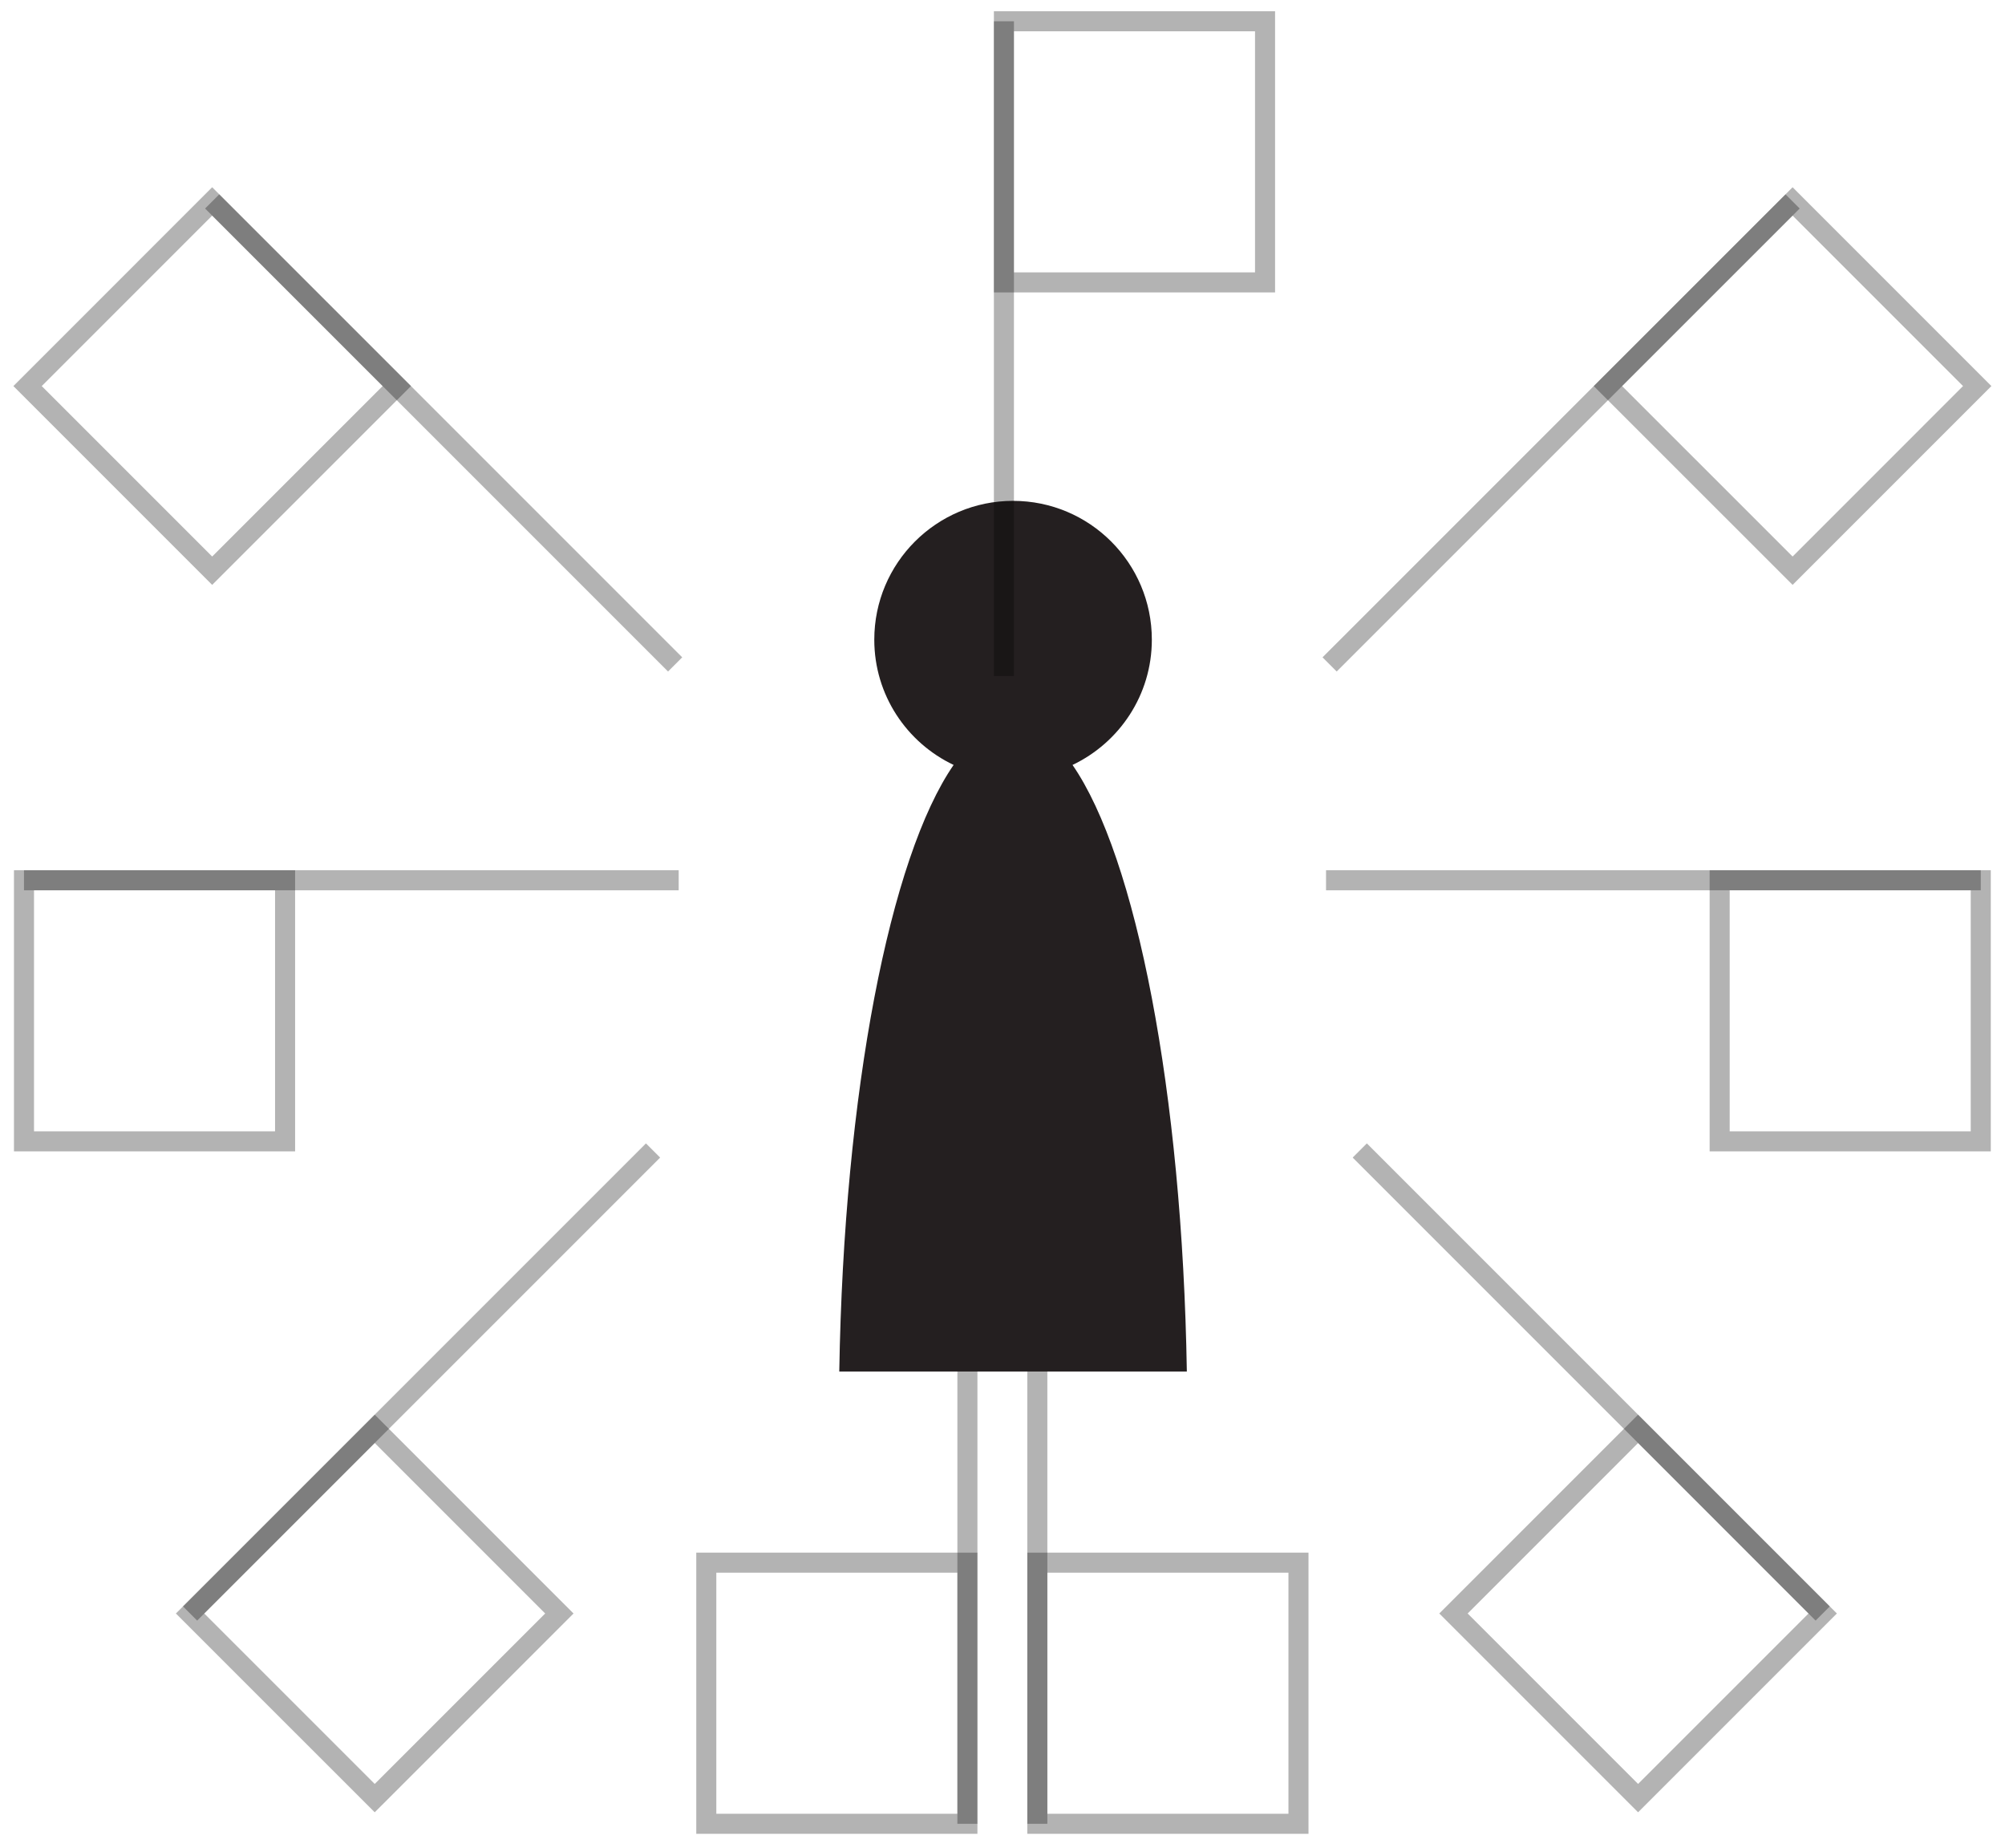 <?xml version="1.0" encoding="utf-8"?>
<!-- Generator: Adobe Illustrator 15.1.0, SVG Export Plug-In . SVG Version: 6.00 Build 0)  -->
<!DOCTYPE svg PUBLIC "-//W3C//DTD SVG 1.1//EN" "http://www.w3.org/Graphics/SVG/1.1/DTD/svg11.dtd">
<svg version="1.1" id="Layer_1" xmlns="http://www.w3.org/2000/svg" xmlns:xlink="http://www.w3.org/1999/xlink" x="0px" y="0px"
	 width="600px" height="553px" viewBox="0 0 600 553" enable-background="new 0 0 600 553" xml:space="preserve">
<line opacity="0.3" fill="none" stroke="#000000" stroke-width="6" stroke-miterlimit="10" x1="289.496" y1="349.79" x2="289.496" y2="545.717"/>
<rect x="211.36" y="467.581" opacity="0.3" fill="none" stroke="#000000" stroke-width="6" stroke-miterlimit="10" width="78.135" height="78.136"/>
<line opacity="0.3" fill="none" stroke="#000000" stroke-width="6" stroke-miterlimit="10" x1="310.423" y1="349.79" x2="310.423" y2="545.717"/>
<rect x="310.423" y="467.581" opacity="0.3" fill="none" stroke="#000000" stroke-width="6" stroke-miterlimit="10" width="78.146" height="78.136"/>
<line opacity="0.3" fill="none" stroke="#000000" stroke-width="6" stroke-miterlimit="10" x1="396.819" y1="263.392" x2="592.748" y2="263.392"/>
<path fill="#241F20" d="M355.165,410.382c-1.368-83.791-15.209-154.005-34.209-181.495c14.02-6.672,23.734-20.925,23.734-37.485
	c0-22.936-18.593-41.535-41.529-41.535c-22.936,0-41.528,18.599-41.528,41.535c0,16.56,9.712,30.817,23.738,37.485
	c-19.003,27.495-32.847,97.704-34.216,181.495H355.165z"/>
<rect x="514.611" y="263.392" opacity="0.3" fill="none" stroke="#000000" stroke-width="6" stroke-miterlimit="10" width="78.137" height="78.126"/>
<line opacity="0.3" fill="none" stroke="#000000" stroke-width="6" stroke-miterlimit="10" x1="203.101" y1="263.392" x2="7.178" y2="263.392"/>
<rect x="7.178" y="263.392" opacity="0.3" fill="none" stroke="#000000" stroke-width="6" stroke-miterlimit="10" width="78.135" height="78.126"/>
<line opacity="0.3" fill="none" stroke="#000000" stroke-width="6" stroke-miterlimit="10" x1="397.885" y1="198.808" x2="536.438" y2="60.269"/>
<polygon opacity="0.3" fill="none" stroke="#000000" stroke-width="6" stroke-miterlimit="10" points="536.438,170.767 
	481.172,115.519 536.438,60.269 591.684,115.519 "/>
<line opacity="0.3" fill="none" stroke="#000000" stroke-width="6" stroke-miterlimit="10" x1="406.913" y1="344.248" x2="545.447" y2="482.79"/>
<polygon opacity="0.3" fill="none" stroke="#000000" stroke-width="6" stroke-miterlimit="10" points="434.957,482.79 
	490.201,427.539 545.447,482.79 490.201,538.035 "/>
<line opacity="0.3" fill="none" stroke="#000000" stroke-width="6" stroke-miterlimit="10" x1="195.425" y1="344.248" x2="56.882" y2="482.79"/>
<polygon opacity="0.3" fill="none" stroke="#000000" stroke-width="6" stroke-miterlimit="10" points="167.389,482.79 
	112.138,427.539 56.882,482.79 112.138,538.035 "/>
<line opacity="0.3" fill="none" stroke="#000000" stroke-width="6" stroke-miterlimit="10" x1="202.036" y1="198.808" x2="63.493" y2="60.269"/>
<polygon opacity="0.3" fill="none" stroke="#000000" stroke-width="6" stroke-miterlimit="10" points="63.493,170.767 
	118.75,115.519 63.493,60.269 8.247,115.519 "/>
<line opacity="0.3" fill="none" stroke="#000000" stroke-width="6" stroke-miterlimit="10" x1="300.423" y1="202.291" x2="300.423" y2="6.367"/>
<rect x="300.423" y="6.367" opacity="0.3" fill="none" stroke="#000000" stroke-width="6" stroke-miterlimit="10" width="78.146" height="78.135"/>
</svg>
